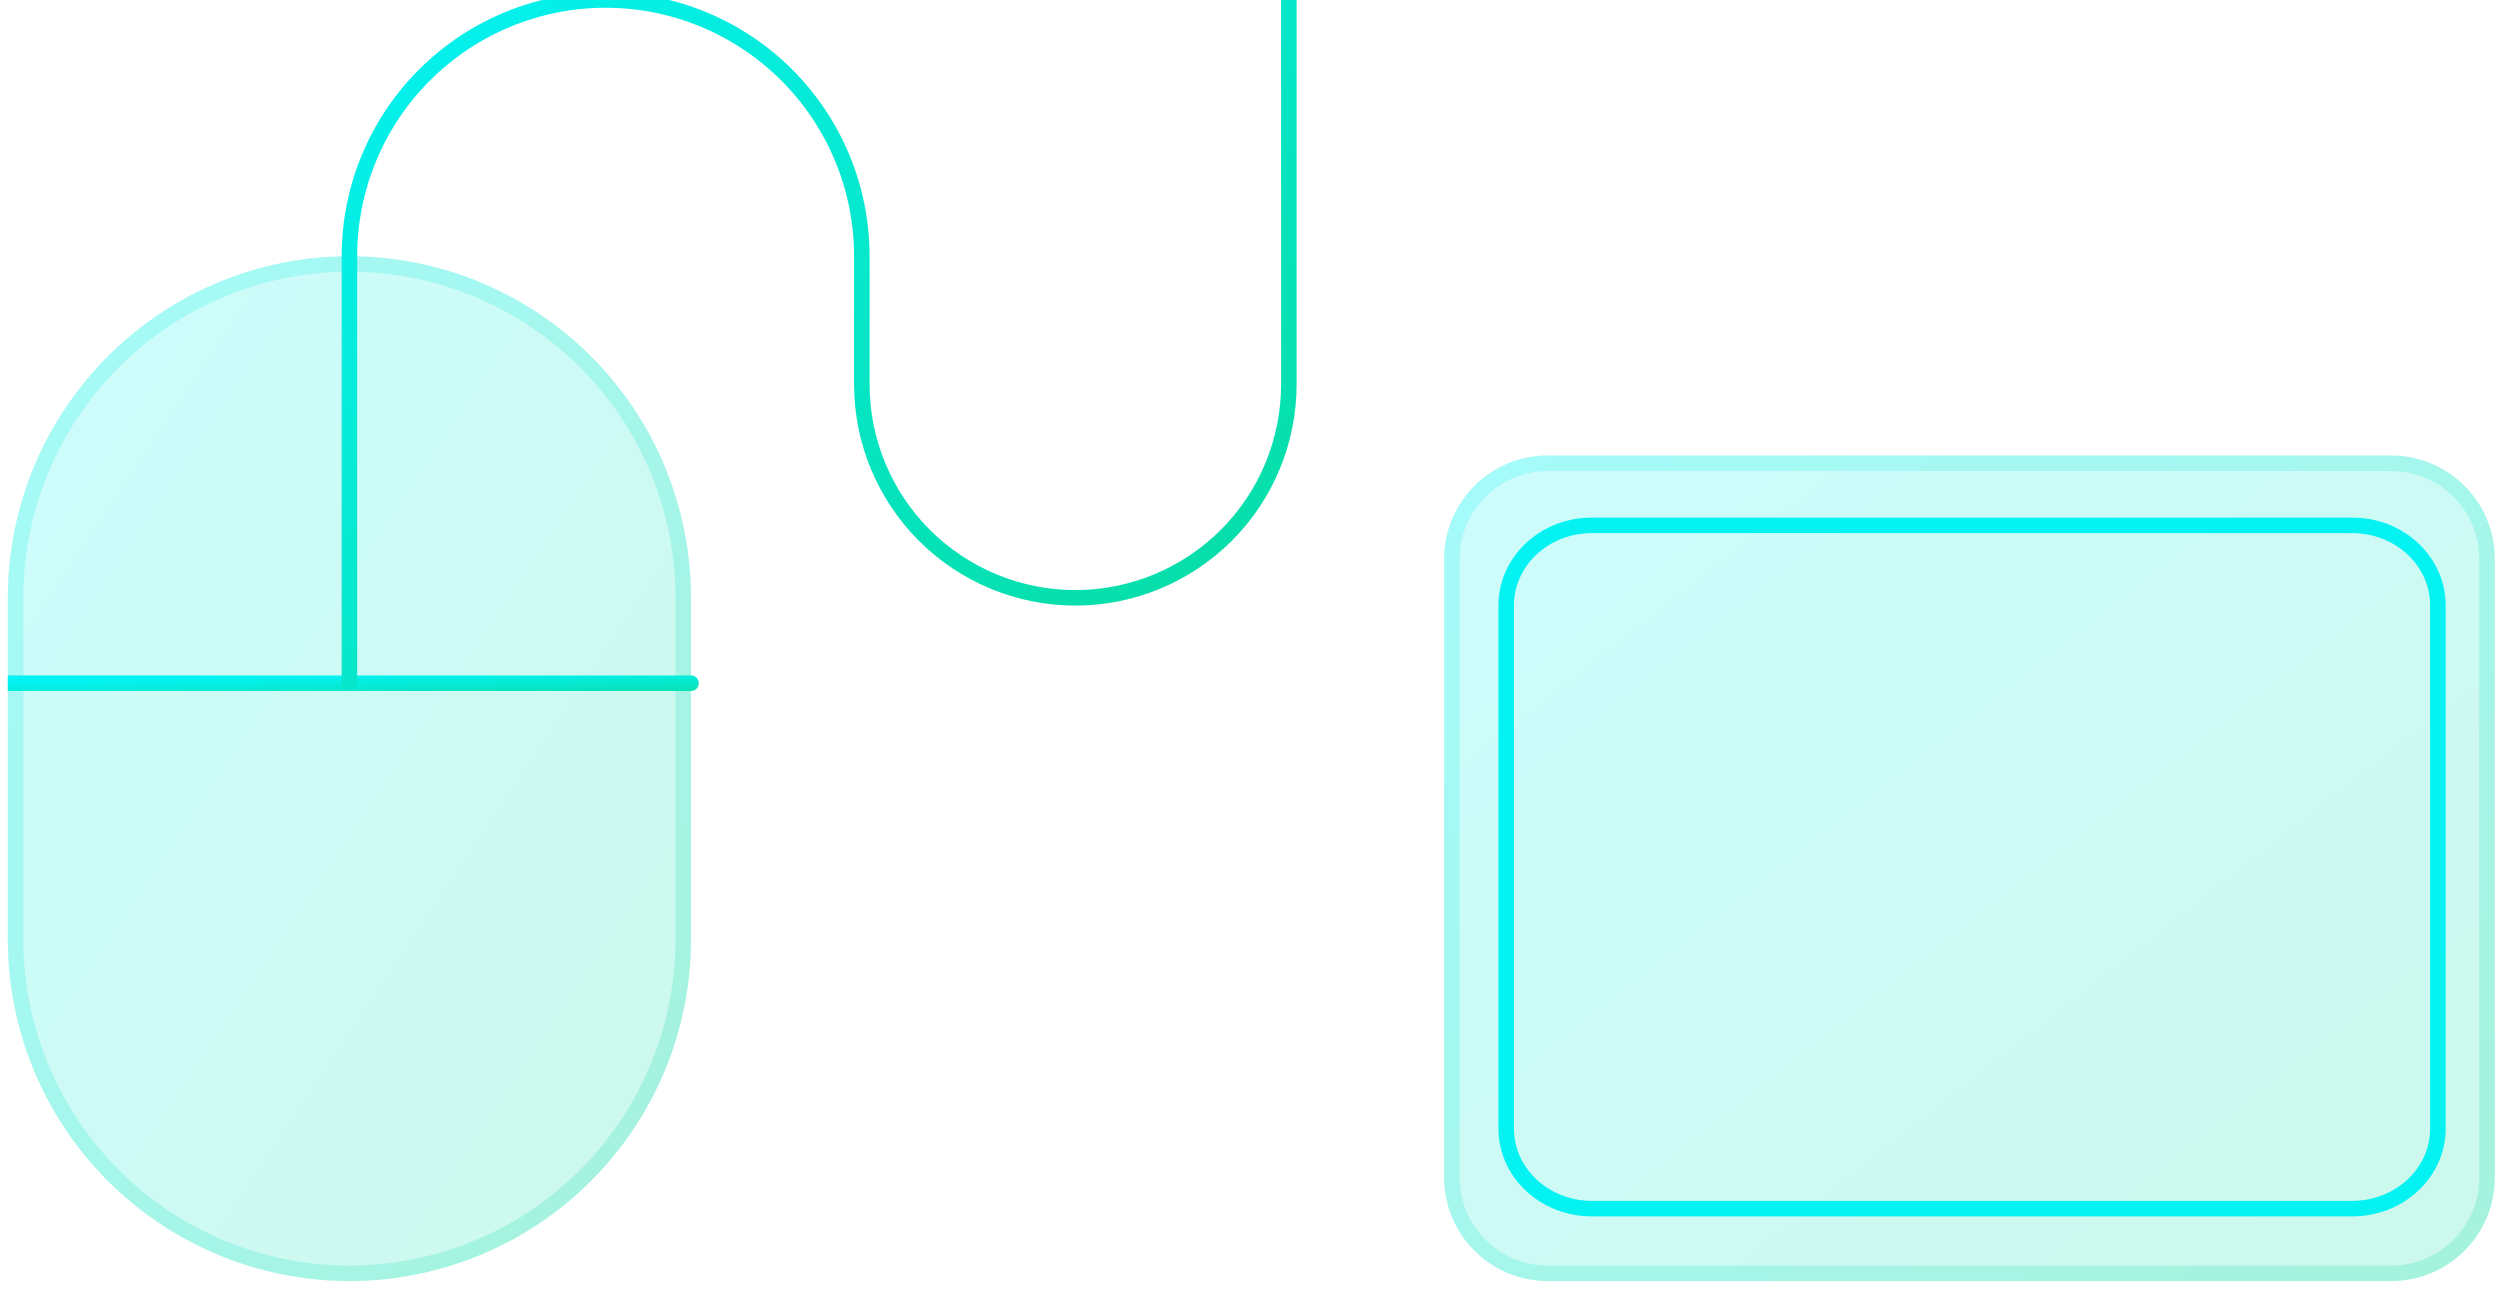 <svg width="161" height="83" viewBox="0 0 161 83" fill="none" xmlns="http://www.w3.org/2000/svg">
<g clip-path="url(#clip0)">
<path d="M22.502 82.5C16.667 82.5 11.071 80.182 6.946 76.056C2.82 71.93 0.502 66.335 0.502 60.5V38.5C0.502 32.665 2.82 27.07 6.946 22.944C11.071 18.818 16.667 16.5 22.502 16.5C28.337 16.5 33.932 18.818 38.058 22.944C42.184 27.07 44.502 32.665 44.502 38.5V60.5C44.502 66.335 42.184 71.93 38.058 76.056C33.932 80.182 28.337 82.5 22.502 82.5Z" fill="url(#paint0_linear)" fill-opacity="0.2"/>
<path d="M22.502 82C16.8 82 11.331 79.735 7.299 75.703C3.267 71.671 1.002 66.202 1.002 60.5V38.5C1.002 32.798 3.267 27.329 7.299 23.297C11.331 19.265 16.8 17 22.502 17C28.204 17 33.673 19.265 37.705 23.297C41.737 27.329 44.002 32.798 44.002 38.5V60.5C44.002 66.202 41.737 71.671 37.705 75.703C33.673 79.735 28.204 82 22.502 82Z" stroke="url(#paint1_linear)" stroke-opacity="0.2"/>
<path d="M0.502 44H44.502" stroke="url(#paint2_linear)" stroke-linecap="round" stroke-linejoin="round"/>
<path d="M22.502 44V16.5C22.502 12.124 24.24 7.927 27.335 4.833C30.429 1.738 34.626 0 39.002 0V0C43.378 0 47.575 1.738 50.669 4.833C53.764 7.927 55.502 12.124 55.502 16.5V24.75C55.502 28.397 56.951 31.894 59.529 34.473C62.108 37.051 65.605 38.5 69.252 38.5V38.5C72.899 38.5 76.396 37.051 78.975 34.473C81.553 31.894 83.002 28.397 83.002 24.75V0" stroke="url(#paint3_linear)" stroke-linecap="round" stroke-linejoin="round"/>
<path fill-rule="evenodd" clip-rule="evenodd" d="M160.667 36C160.667 32.321 157.678 29.334 153.999 29.334H99.668C95.989 29.334 93.002 32.321 93.002 36V75.834C93.002 79.513 95.989 82.5 99.668 82.5H153.999C157.678 82.5 160.667 79.513 160.667 75.834V36Z" fill="url(#paint4_linear)" fill-opacity="0.2"/>
<path d="M153.999 29.834C157.402 29.834 160.167 32.597 160.167 36V75.834C160.167 79.237 157.402 82 153.999 82H99.668C96.265 82 93.502 79.237 93.502 75.834V36C93.502 32.597 96.265 29.834 99.668 29.834H153.999Z" stroke="url(#paint5_linear)" stroke-opacity="0.2"/>
<path d="M151.489 33.834C154.56 33.834 157 36.167 157 38.976V72.691C157 75.5 154.56 77.834 151.489 77.834H102.51C99.439 77.834 97 75.5 97 72.691V38.976C97 36.167 99.439 33.834 102.51 33.834H151.489Z" stroke="#05F2F2"/>
</g>
<defs>
<linearGradient id="paint0_linear" x1="0.502" y1="16.5" x2="61.425" y2="57.115" gradientUnits="userSpaceOnUse">
<stop stop-color="#05F2F2"/>
<stop offset="1" stop-color="#07DB9F"/>
</linearGradient>
<linearGradient id="paint1_linear" x1="0.502" y1="16.5" x2="61.425" y2="57.115" gradientUnits="userSpaceOnUse">
<stop stop-color="#05F2F2"/>
<stop offset="1" stop-color="#07DB9F"/>
</linearGradient>
<linearGradient id="paint2_linear" x1="0.502" y1="44" x2="0.547" y2="45.999" gradientUnits="userSpaceOnUse">
<stop stop-color="#05F2F2"/>
<stop offset="1" stop-color="#07DB9F"/>
</linearGradient>
<linearGradient id="paint3_linear" x1="22.502" y1="0" x2="64.361" y2="57.557" gradientUnits="userSpaceOnUse">
<stop stop-color="#05F2F2"/>
<stop offset="1" stop-color="#07DB9F"/>
</linearGradient>
<linearGradient id="paint4_linear" x1="93.002" y1="29.334" x2="144.659" y2="95.078" gradientUnits="userSpaceOnUse">
<stop stop-color="#05F2F2"/>
<stop offset="1" stop-color="#07DB9F"/>
</linearGradient>
<linearGradient id="paint5_linear" x1="93.002" y1="29.334" x2="144.659" y2="95.078" gradientUnits="userSpaceOnUse">
<stop stop-color="#05F2F2"/>
<stop offset="1" stop-color="#07DB9F"/>
</linearGradient>
<clipPath id="clip0">
<rect width="160.165" height="82.5" fill="white" transform="translate(0.502)"/>
</clipPath>
</defs>
</svg>
